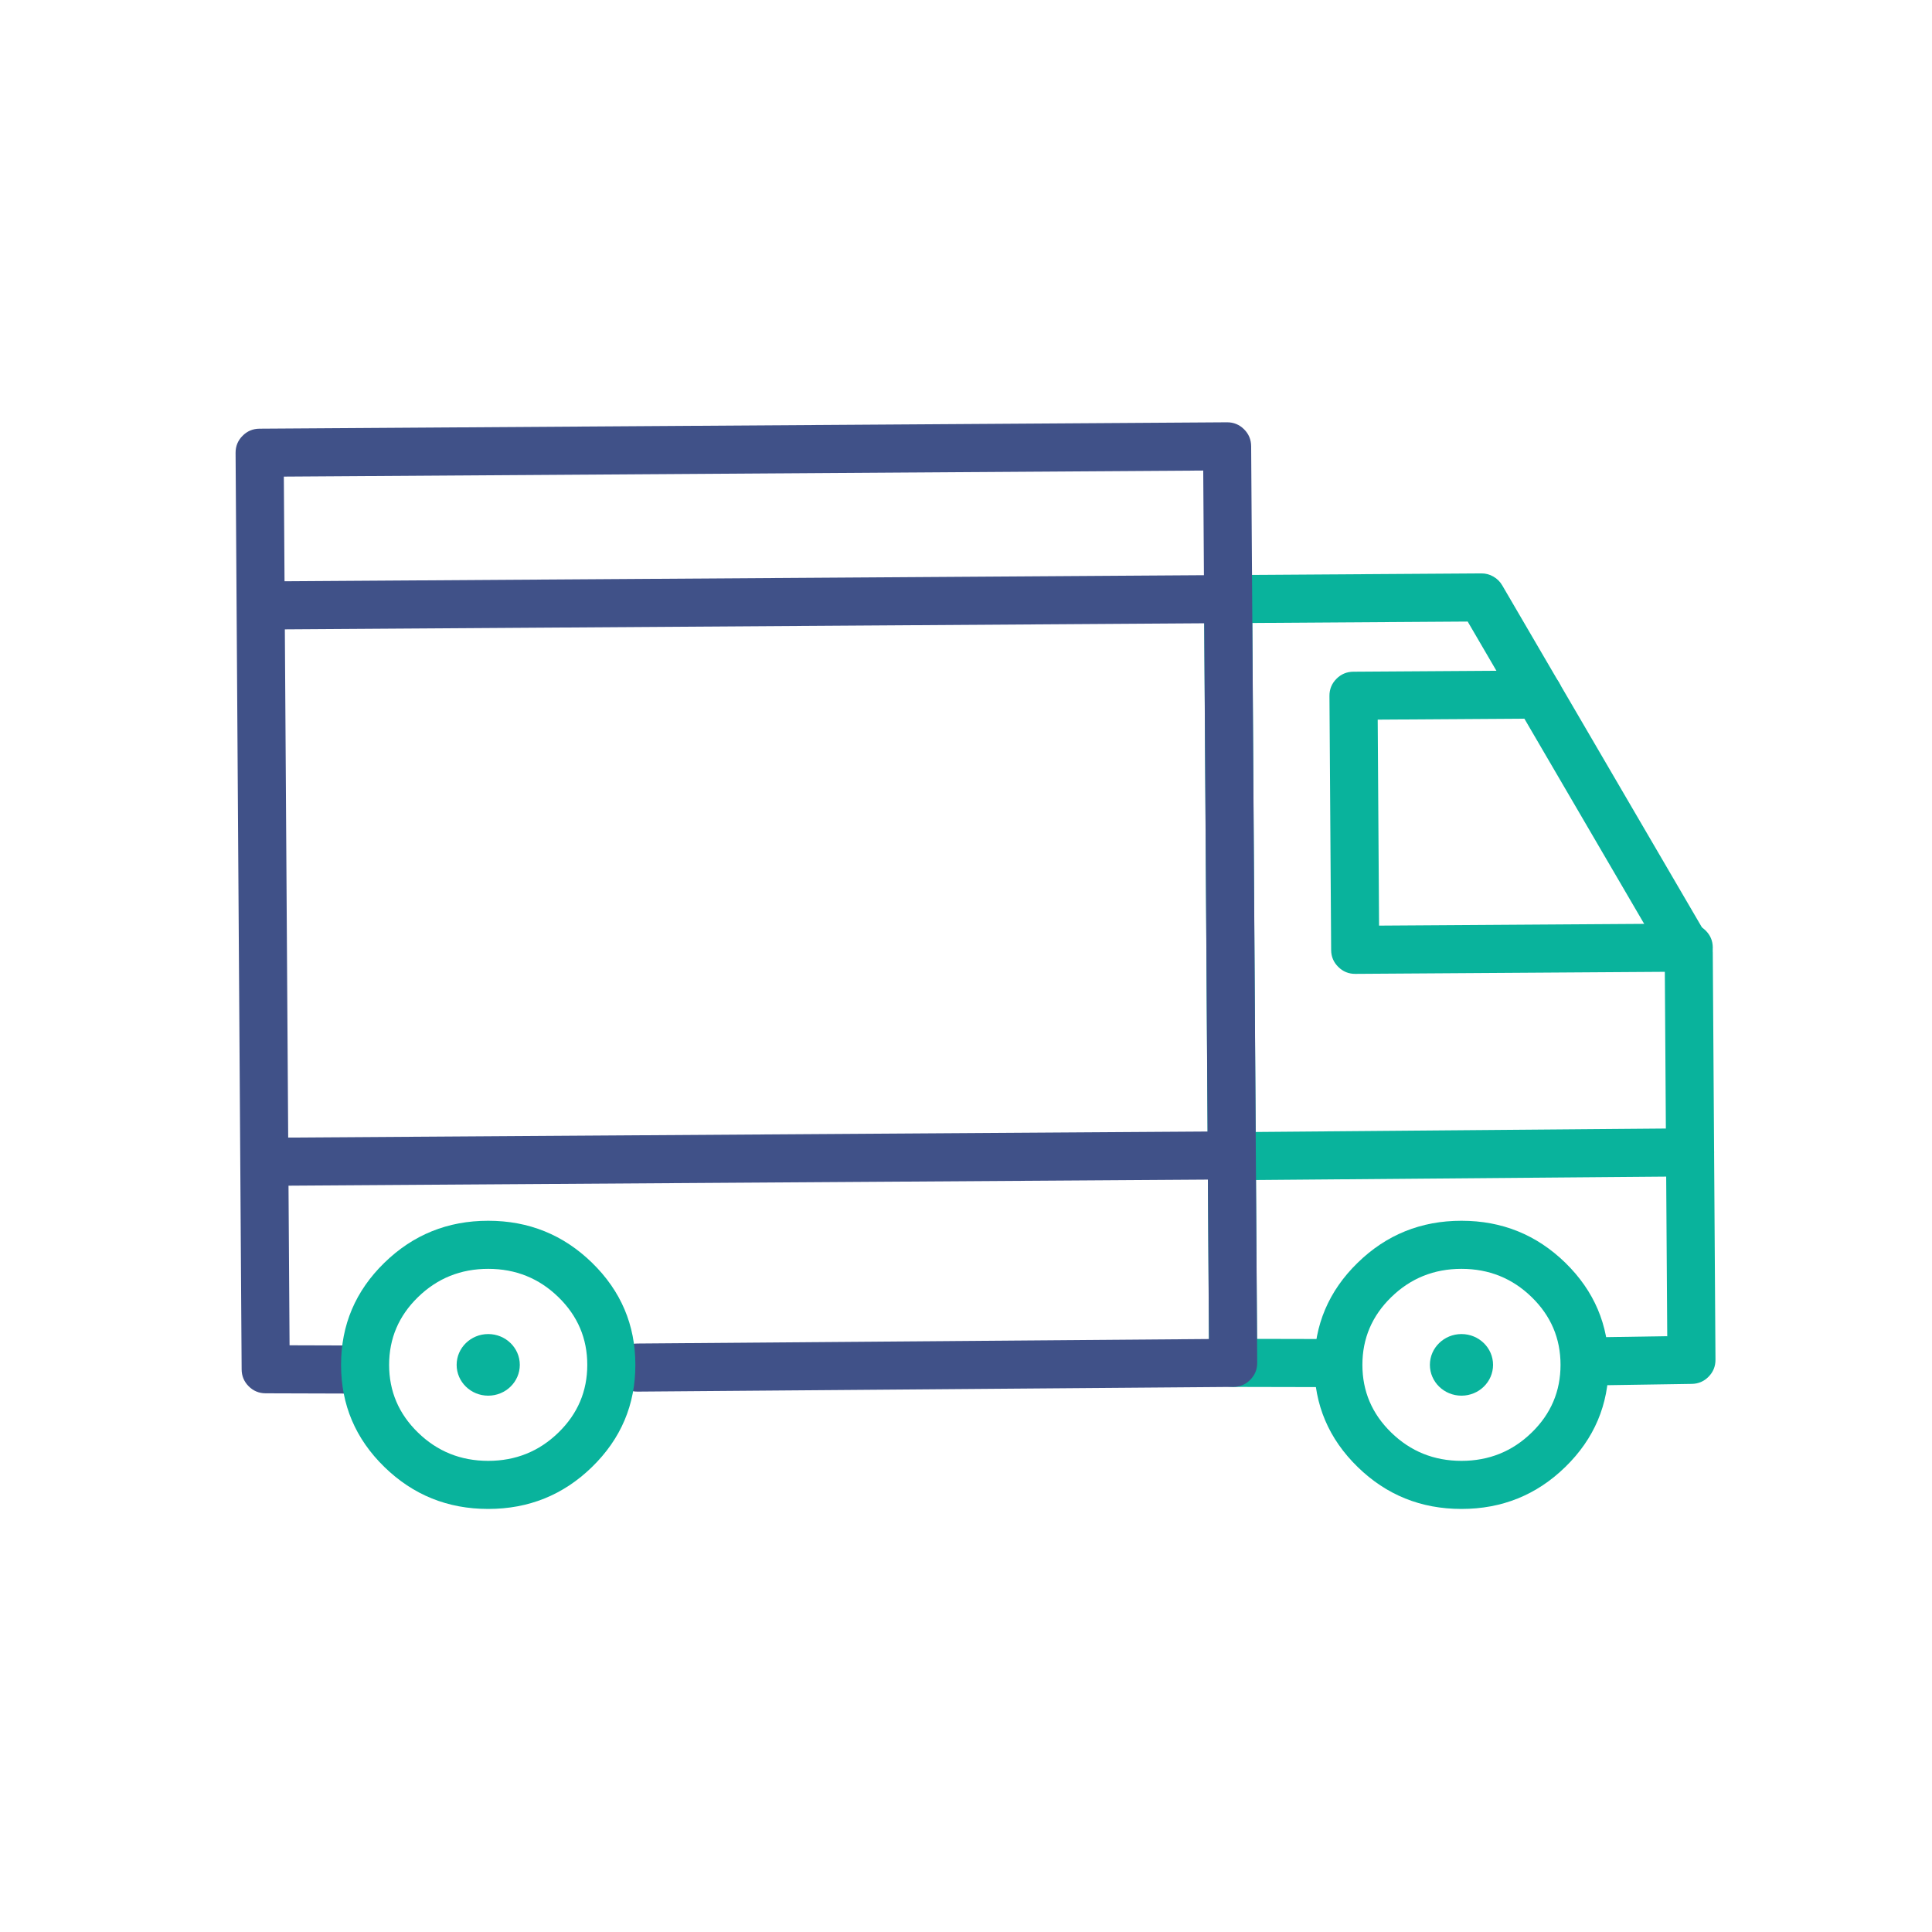 <svg width="81" height="81" viewBox="0 0 81 81" fill="none" xmlns="http://www.w3.org/2000/svg">
<mask id="mask0_206_9500" style="mask-type:alpha" maskUnits="userSpaceOnUse" x="0" y="0" width="81" height="81">
<rect x="0.99" y="0.5" width="80" height="80" fill="white"/>
</mask>
<g mask="url(#mask0_206_9500)">
<path fill-rule="evenodd" clip-rule="evenodd" d="M66.358 57.083C66.358 57.082 66.358 57.08 66.358 57.079C66.358 57.077 66.358 57.076 66.358 57.074C66.356 56.798 66.451 56.561 66.645 56.363C66.838 56.165 67.073 56.064 67.35 56.06L69.9 56.02L69.795 40.21L61.533 26.059L52.503 26.119L52.701 56.133L55.413 56.139C55.689 56.139 55.926 56.237 56.122 56.432C56.318 56.627 56.417 56.863 56.419 57.14C56.419 57.141 56.419 57.143 56.419 57.144C56.419 57.146 56.419 57.147 56.419 57.149C56.418 57.282 56.392 57.411 56.341 57.534C56.29 57.658 56.217 57.767 56.122 57.861C56.027 57.955 55.918 58.028 55.794 58.079C55.671 58.13 55.542 58.155 55.409 58.155L51.698 58.147C51.421 58.147 51.185 58.049 50.989 57.854C50.793 57.658 50.694 57.423 50.692 57.146L50.48 25.124C50.479 24.846 50.575 24.608 50.771 24.41C50.967 24.211 51.203 24.111 51.482 24.11L62.102 24.04C62.283 24.038 62.451 24.082 62.608 24.172C62.765 24.261 62.889 24.383 62.98 24.539L71.672 39.426C71.716 39.502 71.75 39.583 71.773 39.668C71.797 39.753 71.809 39.84 71.809 39.928L71.922 57.006C71.924 57.282 71.828 57.519 71.635 57.717C71.441 57.915 71.206 58.016 70.93 58.02L67.381 58.075C67.248 58.078 67.119 58.054 66.994 58.005C66.87 57.956 66.76 57.884 66.664 57.791C66.568 57.698 66.493 57.59 66.44 57.468C66.387 57.345 66.36 57.217 66.358 57.083Z" fill="#09B39C"/>
<path fill-rule="evenodd" clip-rule="evenodd" d="M65.002 29.985C65.039 29.963 65.075 29.939 65.108 29.912C65.142 29.886 65.174 29.857 65.204 29.827C65.298 29.732 65.37 29.622 65.421 29.498C65.471 29.375 65.496 29.246 65.495 29.112C65.493 28.834 65.393 28.597 65.195 28.401C64.997 28.206 64.758 28.109 64.48 28.111L56.74 28.162C56.461 28.164 56.224 28.264 56.029 28.462C55.833 28.66 55.736 28.898 55.738 29.177L55.809 39.829C55.81 40.107 55.91 40.344 56.109 40.539C56.307 40.735 56.545 40.832 56.823 40.83L70.808 40.737C71.086 40.736 71.323 40.636 71.518 40.438C71.714 40.239 71.811 40.001 71.809 39.723C71.807 39.444 71.707 39.208 71.509 39.012C71.311 38.817 71.073 38.72 70.794 38.722L70.203 38.725L57.818 38.807L57.761 30.171L64.493 30.127C64.583 30.126 64.671 30.114 64.757 30.09C64.844 30.066 64.925 30.031 65.002 29.985Z" fill="#09B39C"/>
<path fill-rule="evenodd" clip-rule="evenodd" d="M70.849 47.306L51.634 47.466C51.356 47.468 51.119 47.568 50.924 47.767C50.729 47.965 50.633 48.204 50.635 48.482C50.637 48.76 50.737 48.997 50.936 49.192C51.134 49.387 51.373 49.484 51.651 49.481L70.865 49.322C70.999 49.32 71.127 49.294 71.251 49.242C71.374 49.189 71.482 49.116 71.576 49.02C71.669 48.925 71.741 48.815 71.791 48.691C71.842 48.568 71.866 48.439 71.865 48.305C71.863 48.027 71.762 47.79 71.564 47.595C71.365 47.4 71.127 47.303 70.849 47.306Z" fill="#09B39C"/>
<path fill-rule="evenodd" clip-rule="evenodd" d="M25.715 57.344L25.715 57.343C25.713 57.065 25.81 56.827 26.005 56.629C26.2 56.431 26.437 56.33 26.715 56.328L50.687 56.139L50.482 25.124L50.446 19.728L11.9 19.982L12.14 56.402L14.452 56.409C14.729 56.41 14.965 56.508 15.161 56.703C15.357 56.898 15.456 57.134 15.457 57.411C15.457 57.412 15.457 57.414 15.457 57.416C15.457 57.417 15.457 57.419 15.457 57.42C15.457 57.554 15.431 57.682 15.38 57.806C15.328 57.929 15.255 58.038 15.16 58.132C15.065 58.226 14.956 58.299 14.832 58.35C14.709 58.401 14.58 58.426 14.446 58.425L11.136 58.415C10.859 58.414 10.623 58.316 10.427 58.121C10.232 57.926 10.133 57.69 10.131 57.414L9.877 18.988C9.875 18.709 9.972 18.471 10.168 18.273C10.363 18.075 10.6 17.975 10.878 17.973L51.441 17.705C51.719 17.703 51.957 17.8 52.155 17.995C52.353 18.191 52.453 18.428 52.455 18.706L52.498 25.111L52.709 57.133C52.711 57.411 52.614 57.649 52.419 57.847C52.224 58.045 51.987 58.145 51.709 58.147L26.731 58.344C26.452 58.346 26.214 58.25 26.016 58.054C25.817 57.859 25.717 57.623 25.715 57.344Z" fill="#405188"/>
<path fill-rule="evenodd" clip-rule="evenodd" d="M50.833 24.113L11.474 24.373C11.196 24.375 10.959 24.475 10.763 24.673C10.568 24.871 10.471 25.11 10.473 25.388C10.475 25.666 10.575 25.903 10.773 26.099C10.971 26.294 11.209 26.391 11.487 26.389L50.846 26.129C50.98 26.128 51.108 26.102 51.231 26.05C51.355 25.998 51.463 25.924 51.557 25.829C51.651 25.734 51.723 25.625 51.773 25.501C51.824 25.377 51.848 25.248 51.847 25.114C51.846 24.836 51.746 24.599 51.547 24.404C51.349 24.208 51.111 24.111 50.833 24.113Z" fill="#405188"/>
<path fill-rule="evenodd" clip-rule="evenodd" d="M50.989 47.437L11.63 47.697C11.352 47.699 11.115 47.798 10.919 47.997C10.724 48.195 10.627 48.433 10.629 48.711C10.631 48.99 10.731 49.227 10.929 49.422C11.127 49.618 11.365 49.715 11.644 49.713L51.002 49.453C51.136 49.452 51.264 49.425 51.388 49.373C51.511 49.321 51.619 49.248 51.713 49.153C51.807 49.057 51.879 48.948 51.929 48.824C51.98 48.7 52.005 48.572 52.004 48.438C52.002 48.16 51.902 47.923 51.704 47.727C51.506 47.532 51.267 47.435 50.989 47.437Z" fill="#405188"/>
<path fill-rule="evenodd" clip-rule="evenodd" d="M62.597 57.222C62.597 57.935 62.004 58.514 61.273 58.514C60.542 58.514 59.949 57.935 59.949 57.222C59.949 56.51 60.542 55.931 61.273 55.931C62.004 55.931 62.597 56.51 62.597 57.222Z" fill="#09B39C"/>
<path fill-rule="evenodd" clip-rule="evenodd" d="M67.443 57.222C67.443 58.896 66.837 60.322 65.627 61.503C64.423 62.677 62.972 63.263 61.273 63.263C59.574 63.263 58.123 62.677 56.92 61.503C55.709 60.322 55.103 58.896 55.103 57.222C55.103 55.549 55.709 54.123 56.92 52.942C58.123 51.768 59.574 51.181 61.273 51.181C62.972 51.181 64.423 51.768 65.627 52.942C66.837 54.123 67.443 55.549 67.443 57.222ZM65.426 57.222C65.426 56.116 65.024 55.17 64.219 54.385C63.407 53.593 62.425 53.197 61.273 53.197C60.121 53.197 59.139 53.593 58.327 54.385C57.522 55.17 57.119 56.116 57.119 57.222C57.119 58.329 57.522 59.275 58.327 60.059C59.139 60.851 60.121 61.247 61.273 61.247C62.425 61.247 63.407 60.851 64.219 60.059C65.024 59.275 65.426 58.329 65.426 57.222Z" fill="#09B39C"/>
<path fill-rule="evenodd" clip-rule="evenodd" d="M26.638 57.222C26.638 58.896 26.033 60.322 24.822 61.503C23.618 62.677 22.167 63.263 20.468 63.263C18.77 63.263 17.319 62.677 16.115 61.503C14.904 60.322 14.299 58.896 14.299 57.222C14.299 55.549 14.904 54.123 16.115 52.942C17.319 51.768 18.77 51.181 20.468 51.181C22.167 51.181 23.618 51.768 24.822 52.942C26.033 54.123 26.638 55.549 26.638 57.222ZM24.622 57.222C24.622 56.116 24.219 55.17 23.414 54.385C22.602 53.593 21.62 53.197 20.468 53.197C19.316 53.197 18.334 53.593 17.522 54.385C16.717 55.17 16.314 56.116 16.314 57.222C16.314 58.329 16.717 59.275 17.522 60.059C18.334 60.851 19.316 61.247 20.468 61.247C21.62 61.247 22.602 60.851 23.414 60.059C24.219 59.275 24.622 58.329 24.622 57.222Z" fill="#09B39C"/>
<path fill-rule="evenodd" clip-rule="evenodd" d="M21.793 57.222C21.793 57.935 21.2 58.514 20.468 58.514C19.737 58.514 19.145 57.935 19.145 57.222C19.145 56.51 19.737 55.931 20.468 55.931C21.2 55.931 21.793 56.51 21.793 57.222Z" fill="#09B39C"/>
</g>
</svg>
